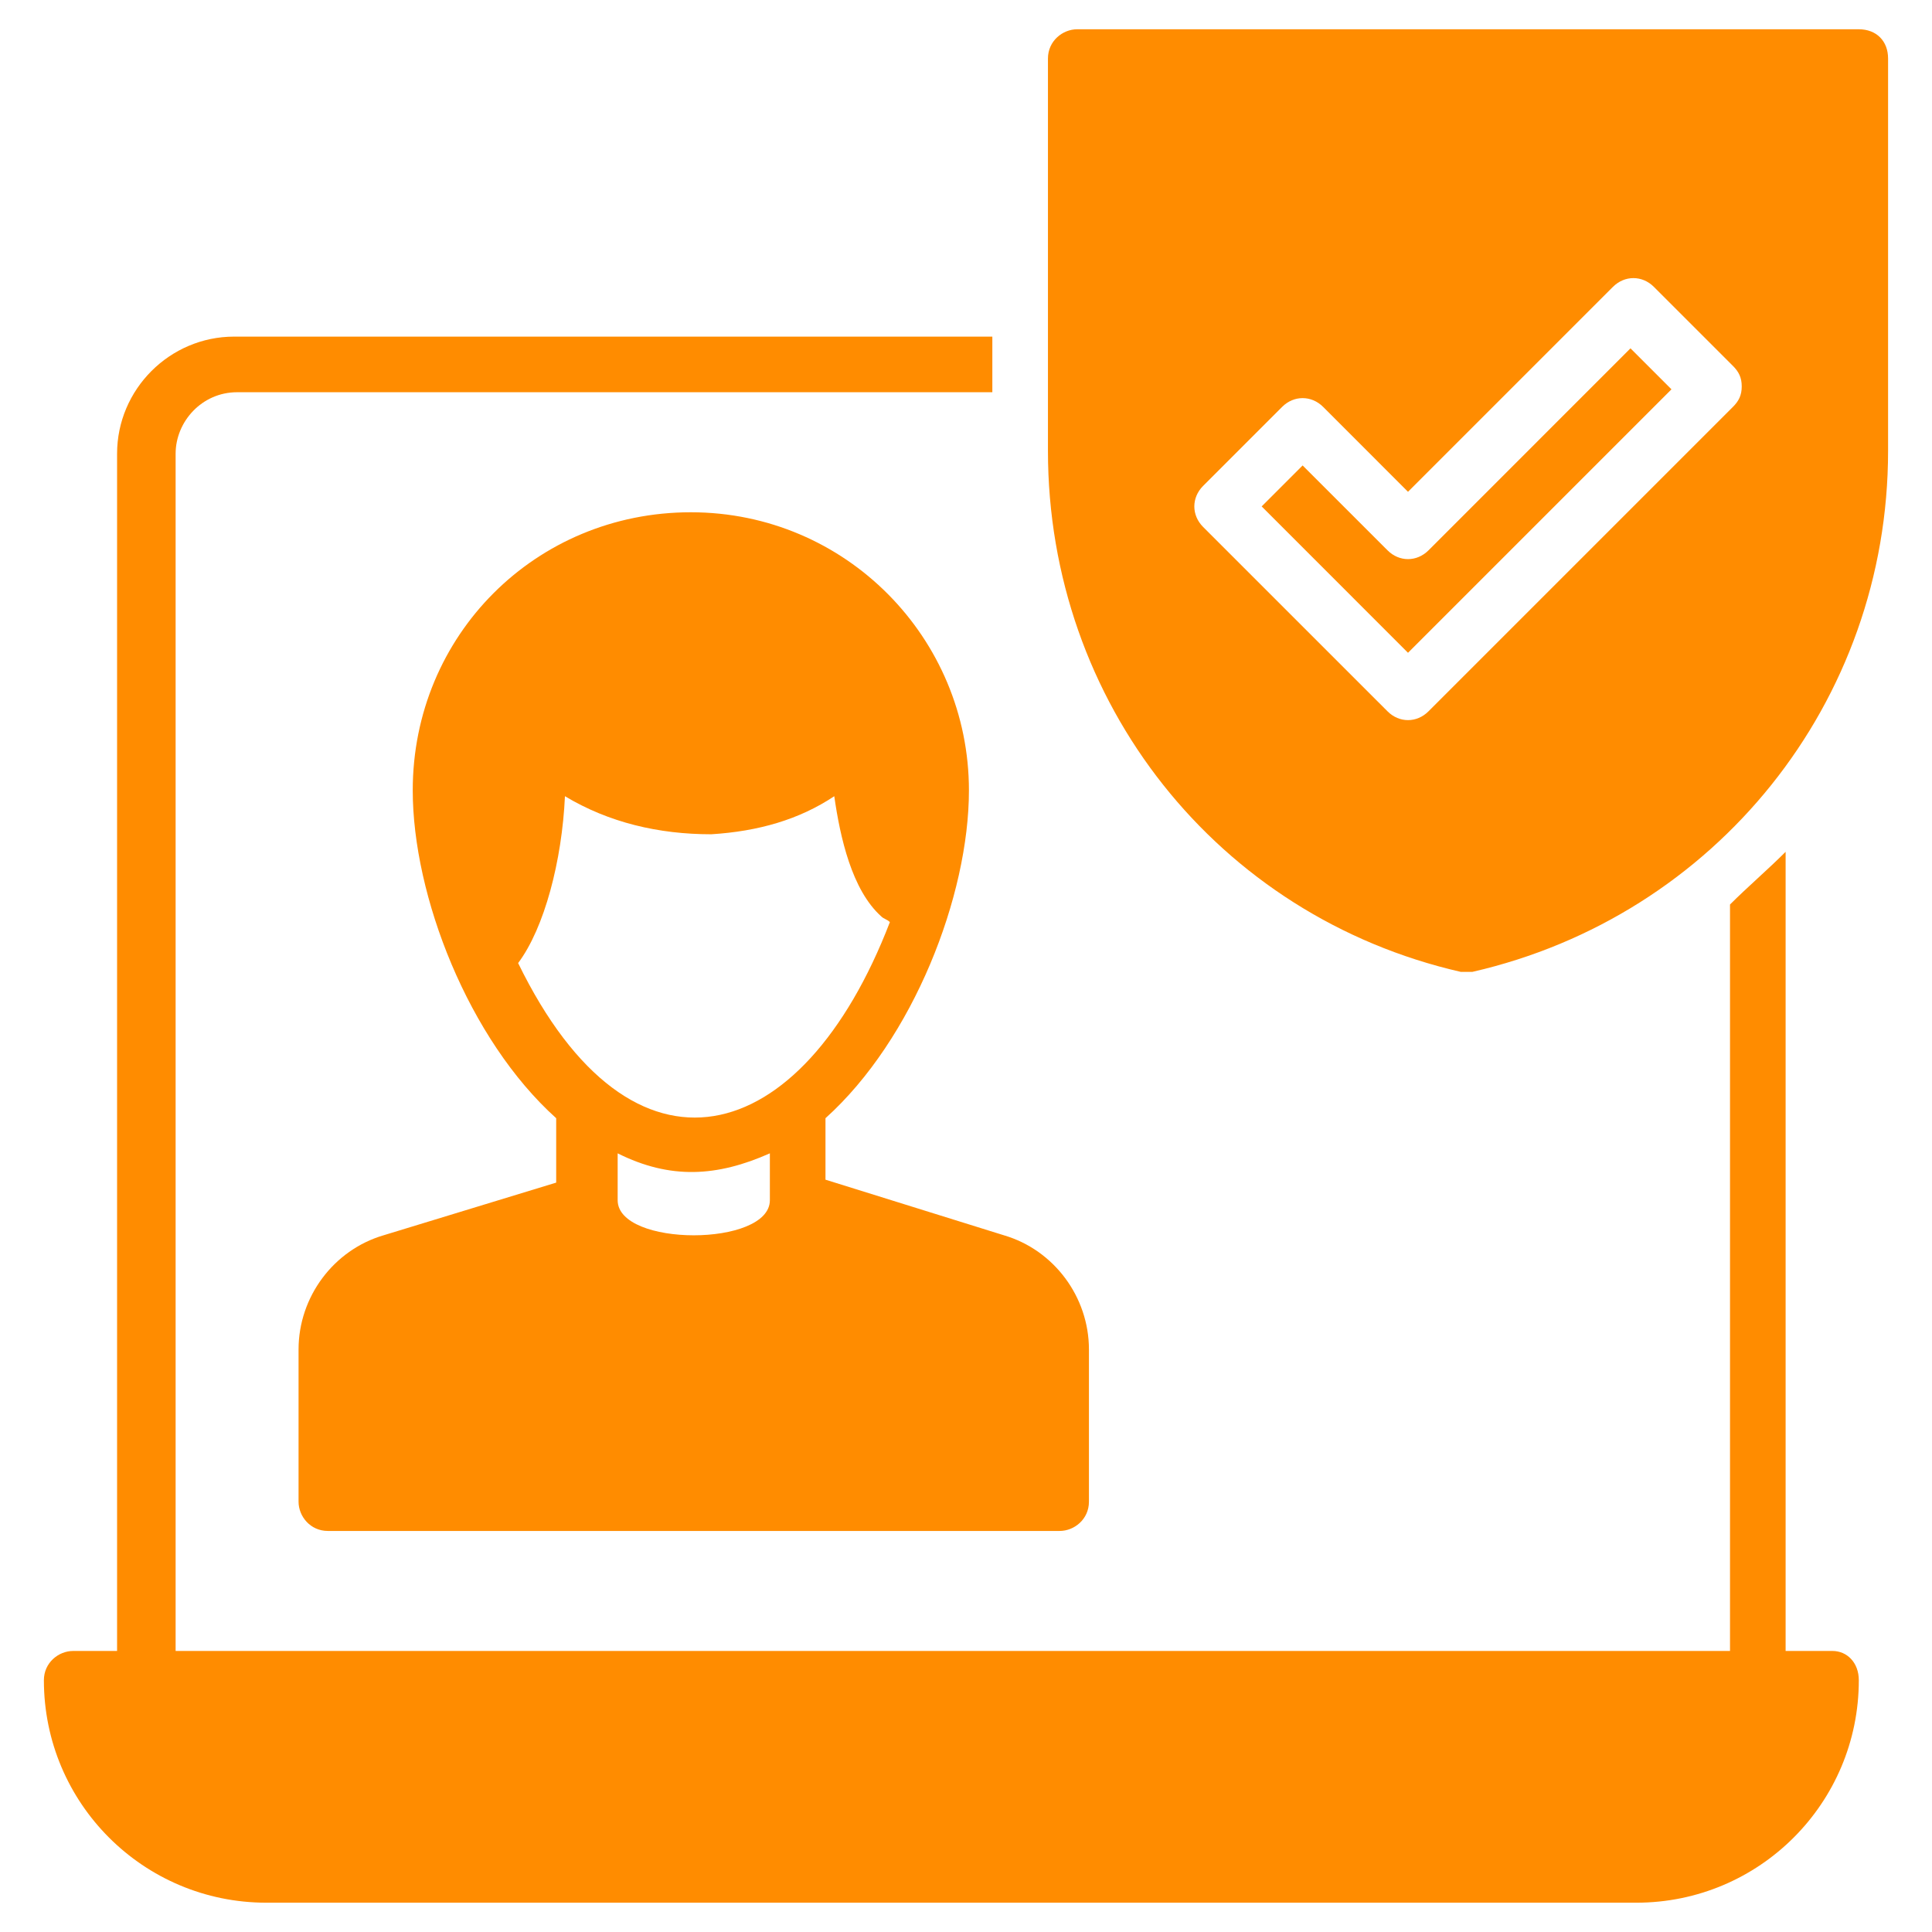 <svg width="60" height="60" viewBox="0 0 60 60" fill="none" xmlns="http://www.w3.org/2000/svg">
<path d="M56.909 51.272H55.454V26.454C54.909 27 54.272 27.545 53.727 28.09V51.272H5.454V14.091C5.454 13.091 6.272 12.181 7.363 12.181H30.818V10.454H7.272C5.272 10.454 3.636 12.091 3.636 14.091V51.272H2.272C1.818 51.272 1.363 51.636 1.363 52.181C1.363 56 4.454 59.09 8.272 59.09H50.818C54.636 59.09 57.727 56 57.727 52.181C57.727 51.636 57.363 51.272 56.909 51.272Z" fill="#FF8C00"/>
<path d="M11.909 38.364C10.363 38.818 9.272 40.273 9.272 41.909V46.636C9.272 47.091 9.636 47.545 10.182 47.545H32.909C33.363 47.545 33.818 47.182 33.818 46.636V41.909C33.818 40.273 32.727 38.818 31.181 38.364L25.636 36.636V34.727C28.363 32.273 30.091 27.818 30.091 24.546C30.091 19.818 26.273 15.909 21.454 15.909C16.636 15.909 12.818 19.727 12.818 24.546C12.818 27.818 14.545 32.273 17.273 34.727V36.727L11.909 38.364ZM23.909 37.273C23.909 38.727 19.182 38.727 19.182 37.273V35.818C20.818 36.636 22.273 36.545 23.909 35.818V37.273ZM16.091 29.909C16.909 28.818 17.454 26.727 17.545 24.727C18.909 25.546 20.454 25.909 22.091 25.909C23.545 25.818 24.818 25.455 25.909 24.727C26.091 26 26.454 27.637 27.363 28.455C27.454 28.546 27.545 28.546 27.636 28.637C24.909 35.727 19.636 37.182 16.091 29.909ZM57.727 0.909H33.454C33 0.909 32.545 1.273 32.545 1.818V14C32.545 21.818 37.818 28.455 45.363 30.182C45.545 30.182 45.545 30.182 45.727 30.182C53.273 28.455 58.636 21.818 58.636 14V1.818C58.636 1.273 58.273 0.909 57.727 0.909ZM53.818 12.636L44.363 22.091C44 22.455 43.454 22.455 43.091 22.091L37.363 16.364C37 16 37 15.455 37.363 15.091L39.818 12.636C40.181 12.273 40.727 12.273 41.091 12.636L43.727 15.273L50.091 8.909C50.454 8.546 51 8.546 51.363 8.909L53.818 11.364C54 11.546 54.091 11.727 54.091 12C54.091 12.273 54 12.455 53.818 12.636Z" fill="#FF8C00"/>
<path d="M44.364 17.091C44 17.455 43.454 17.455 43.091 17.091L40.454 14.455L39.182 15.727L43.727 20.273L51.909 12.091L50.636 10.818L44.364 17.091Z" fill="#FF8C00"/>
</svg>
